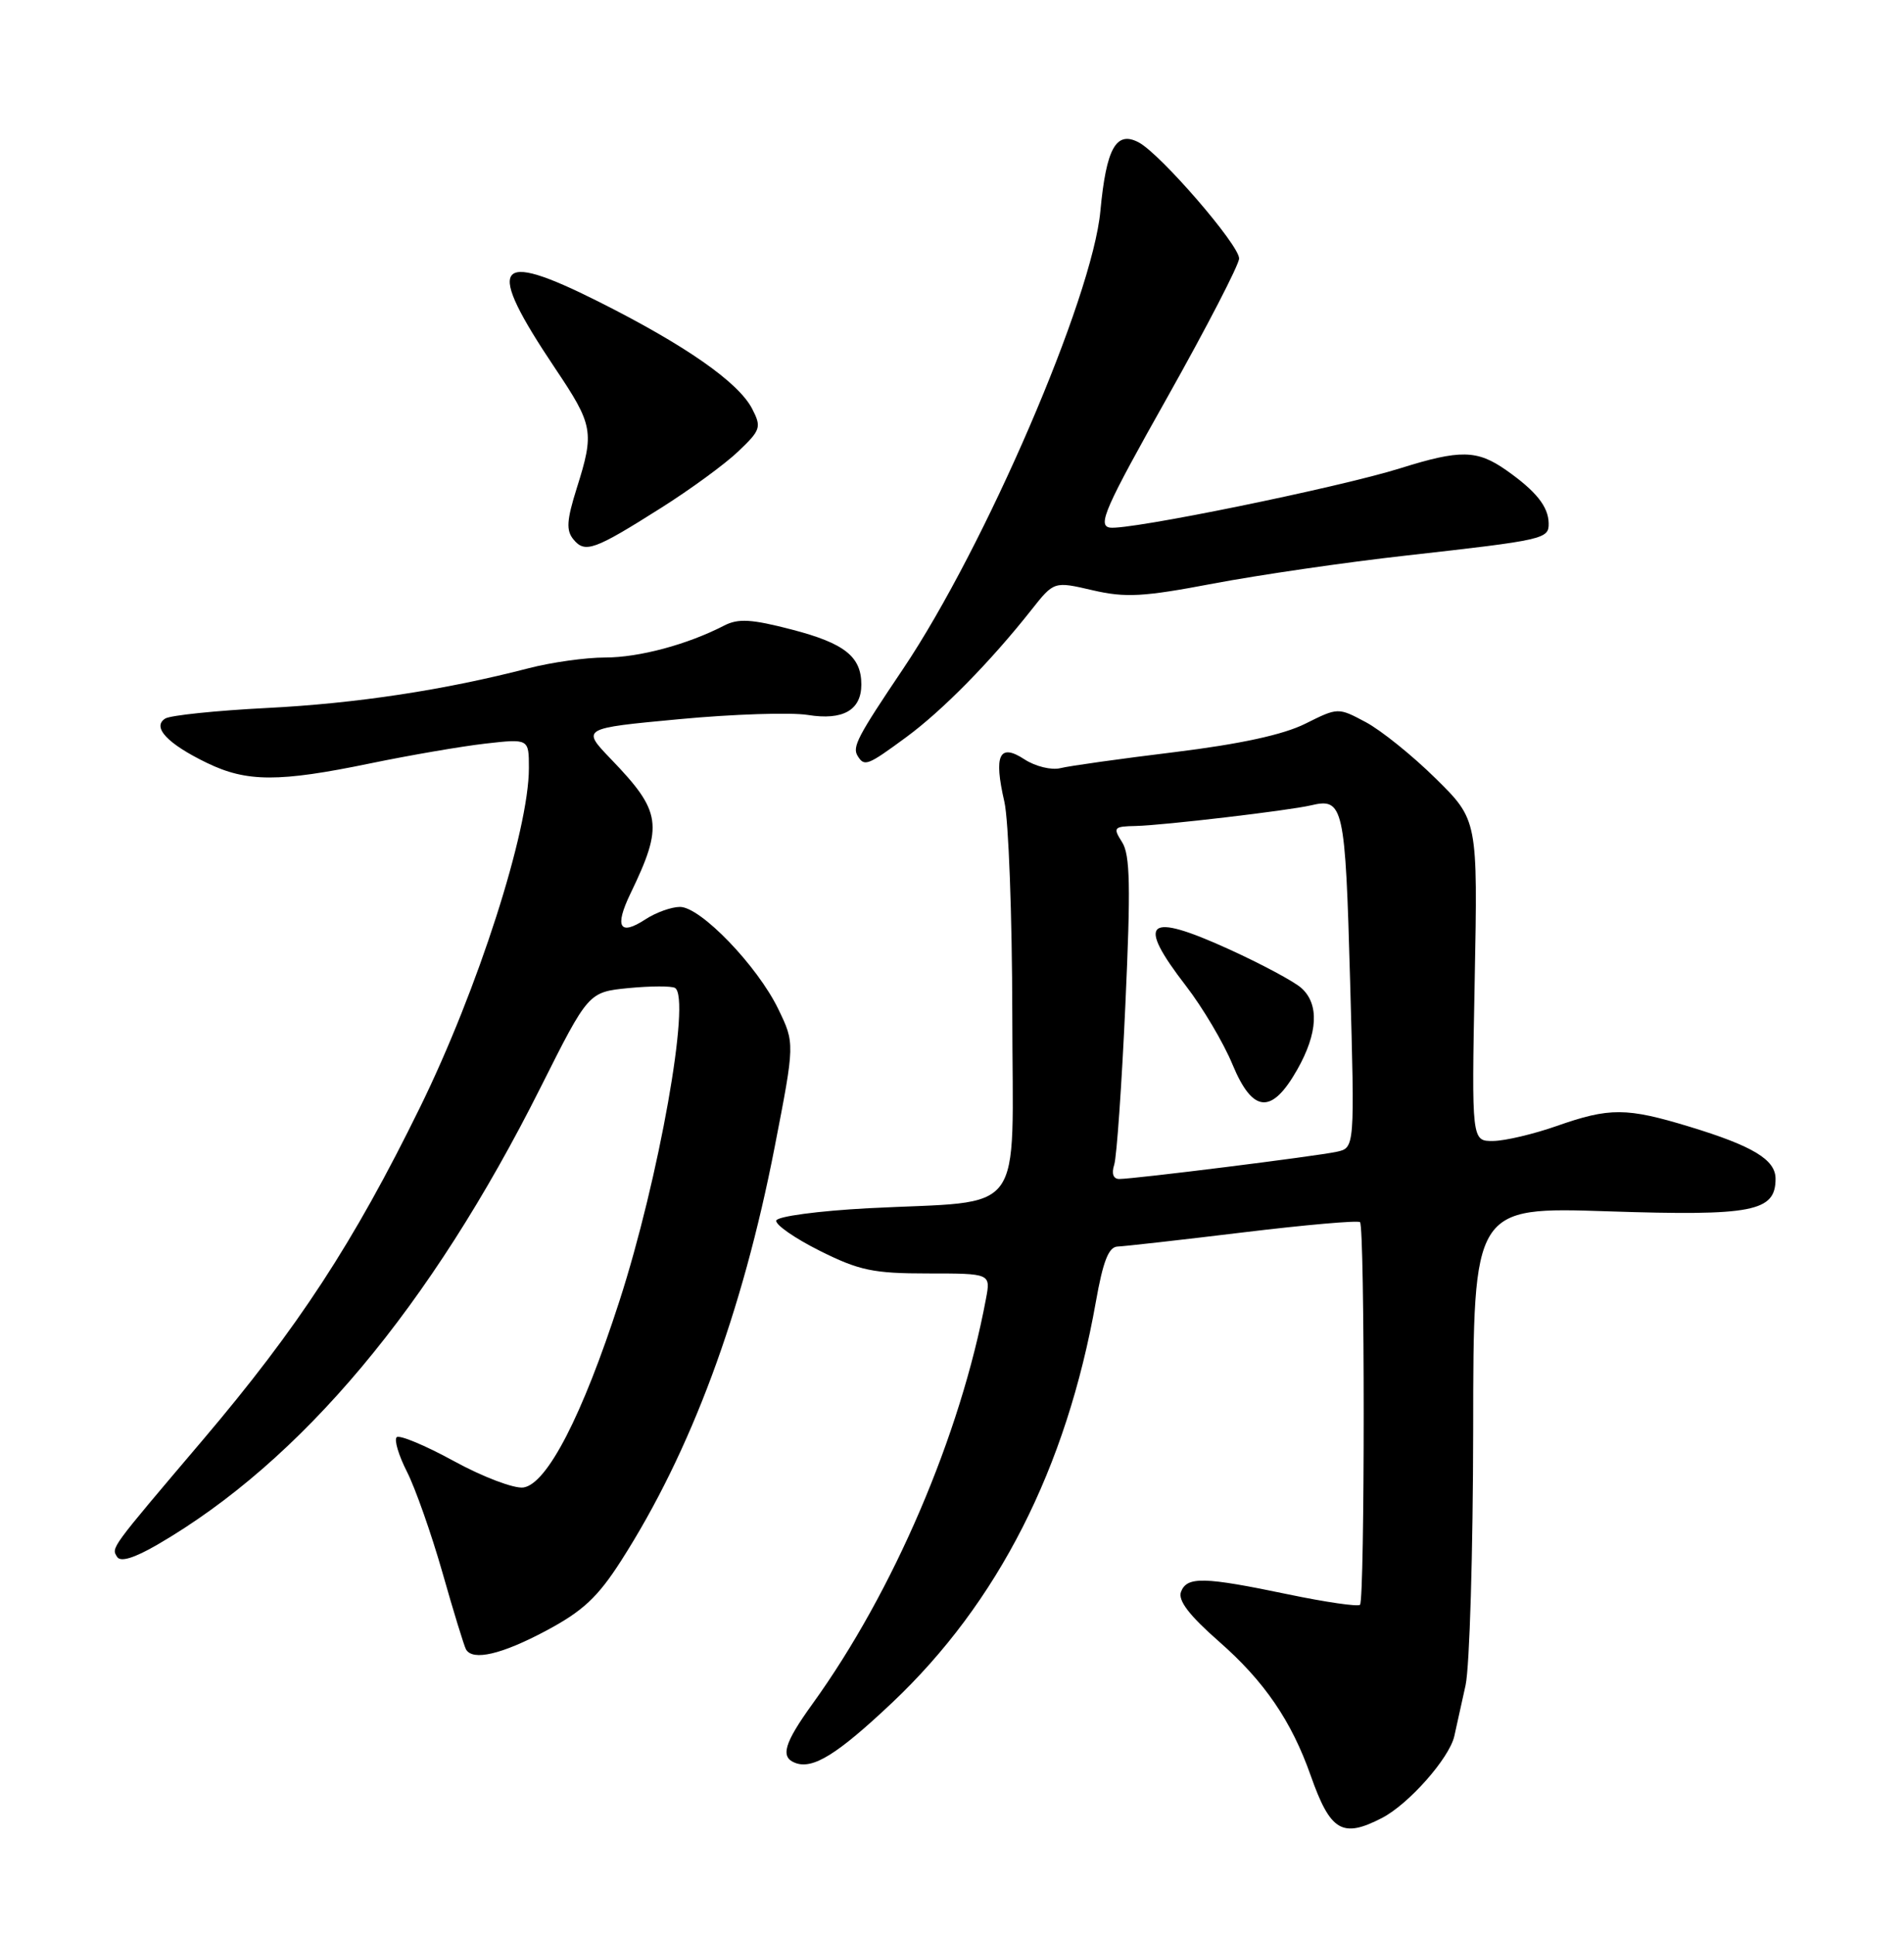 <?xml version="1.0" encoding="UTF-8" standalone="no"?>
<!DOCTYPE svg PUBLIC "-//W3C//DTD SVG 1.1//EN" "http://www.w3.org/Graphics/SVG/1.1/DTD/svg11.dtd" >
<svg xmlns="http://www.w3.org/2000/svg" xmlns:xlink="http://www.w3.org/1999/xlink" version="1.1" viewBox="0 0 252 256">
 <g >
 <path fill="currentColor"
d=" M 182.90 240.55 C 186.45 238.72 191.81 232.65 192.48 229.73 C 192.76 228.50 193.43 225.47 193.97 223.00 C 194.51 220.53 194.96 205.27 194.98 189.10 C 195.00 159.69 195.00 159.69 212.87 160.28 C 232.00 160.91 235.00 160.32 235.00 155.97 C 235.00 153.45 232.01 151.64 223.64 149.09 C 215.27 146.54 213.03 146.53 206.00 149.00 C 202.97 150.06 199.21 150.95 197.64 150.97 C 194.77 151.00 194.77 151.00 195.18 129.75 C 195.59 108.50 195.59 108.50 190.01 103.00 C 186.94 99.97 182.77 96.62 180.76 95.55 C 177.10 93.60 177.09 93.60 172.76 95.76 C 169.86 97.21 164.16 98.45 155.46 99.52 C 148.33 100.39 141.53 101.34 140.34 101.64 C 139.16 101.93 137.03 101.41 135.60 100.48 C 132.26 98.29 131.50 99.88 132.93 106.08 C 133.49 108.51 133.96 121.17 133.98 134.20 C 134.00 161.58 136.09 158.77 114.91 159.87 C 108.31 160.22 102.87 160.95 102.74 161.50 C 102.61 162.05 105.20 163.85 108.50 165.50 C 113.72 168.11 115.58 168.50 122.81 168.50 C 131.13 168.50 131.13 168.50 130.49 171.88 C 127.12 189.91 118.25 210.60 107.55 225.43 C 103.77 230.67 103.24 232.50 105.25 233.26 C 107.58 234.15 110.81 232.15 118.04 225.33 C 132.09 212.07 141.13 194.30 145.04 172.25 C 145.99 166.88 146.73 164.99 147.91 164.94 C 148.78 164.91 156.25 164.07 164.50 163.07 C 172.75 162.07 179.72 161.46 180.00 161.71 C 180.65 162.31 180.65 211.68 180.00 212.34 C 179.72 212.61 175.45 211.99 170.50 210.96 C 159.33 208.63 157.10 208.57 156.31 210.62 C 155.88 211.76 157.38 213.73 161.36 217.22 C 167.34 222.46 170.93 227.71 173.48 234.95 C 176.08 242.32 177.66 243.26 182.90 240.55 Z  M 72.28 215.77 C 77.14 213.18 79.11 211.34 82.20 206.52 C 91.45 192.08 98.24 173.80 102.53 151.77 C 105.20 138.04 105.20 138.04 103.01 133.52 C 100.25 127.81 92.73 120.00 90.00 120.00 C 88.86 120.00 86.81 120.74 85.43 121.64 C 82.01 123.88 81.30 122.68 83.44 118.24 C 87.82 109.17 87.56 107.40 80.86 100.44 C 76.95 96.37 76.95 96.37 89.89 95.16 C 97.01 94.49 104.67 94.24 106.91 94.60 C 111.57 95.35 114.00 93.97 114.00 90.57 C 114.00 86.88 111.78 85.12 104.83 83.31 C 99.45 81.91 97.71 81.81 95.83 82.78 C 90.99 85.28 84.59 87.00 80.08 87.00 C 77.52 87.00 72.96 87.64 69.96 88.42 C 58.85 91.30 47.18 93.08 35.31 93.68 C 28.61 94.02 22.57 94.65 21.88 95.07 C 20.07 96.19 22.16 98.42 27.40 100.95 C 32.66 103.50 36.91 103.51 49.00 101.01 C 54.23 99.93 61.09 98.75 64.25 98.39 C 70.00 97.74 70.00 97.74 70.00 101.63 C 70.00 109.89 63.25 130.92 55.58 146.54 C 46.79 164.45 39.46 175.66 26.85 190.52 C 14.48 205.09 14.73 204.75 15.50 206.00 C 15.94 206.72 17.75 206.17 20.84 204.38 C 39.87 193.33 56.99 172.91 71.55 143.88 C 77.88 131.27 77.88 131.27 83.19 130.74 C 86.11 130.46 88.88 130.45 89.34 130.72 C 91.47 132.00 87.21 156.00 81.97 172.19 C 77.08 187.31 72.40 196.37 69.27 196.82 C 68.04 196.99 63.90 195.42 60.08 193.33 C 56.26 191.24 52.85 189.82 52.50 190.17 C 52.15 190.52 52.76 192.57 53.86 194.73 C 54.96 196.89 57.08 202.90 58.56 208.08 C 60.03 213.26 61.44 217.84 61.68 218.25 C 62.58 219.80 66.41 218.90 72.28 215.77 Z  M 119.93 97.55 C 124.71 94.04 131.07 87.58 136.50 80.71 C 139.50 76.91 139.50 76.91 144.61 78.10 C 148.97 79.11 151.32 78.98 160.61 77.21 C 166.60 76.08 178.03 74.41 186.00 73.52 C 204.46 71.45 205.01 71.32 204.97 69.23 C 204.93 67.02 203.30 64.99 199.35 62.21 C 195.49 59.51 193.27 59.47 185.33 61.96 C 177.20 64.51 149.33 70.20 146.89 69.81 C 145.23 69.54 146.26 67.21 154.49 52.59 C 159.72 43.28 164.00 35.01 164.00 34.20 C 164.00 32.40 153.62 20.40 150.73 18.85 C 147.73 17.25 146.42 19.59 145.64 27.91 C 144.58 39.42 130.37 72.36 119.53 88.50 C 113.47 97.50 112.78 98.83 113.51 100.02 C 114.41 101.47 114.80 101.32 119.93 97.55 Z  M 87.50 67.20 C 91.35 64.77 95.94 61.42 97.70 59.74 C 100.68 56.91 100.81 56.53 99.55 54.09 C 97.73 50.57 90.68 45.66 79.16 39.88 C 65.38 32.97 64.17 34.86 73.47 48.73 C 78.53 56.27 78.69 57.14 76.33 64.61 C 75.00 68.85 74.91 70.19 75.91 71.39 C 77.44 73.23 78.66 72.79 87.50 67.20 Z  M 147.47 154.11 C 147.80 153.07 148.47 143.50 148.95 132.86 C 149.66 117.32 149.58 113.09 148.51 111.43 C 147.28 109.49 147.40 109.35 150.34 109.29 C 154.02 109.20 170.57 107.25 173.51 106.56 C 177.81 105.54 178.05 106.61 178.69 129.77 C 179.31 151.88 179.31 151.88 176.91 152.40 C 174.20 152.99 150.12 156.00 148.14 156.00 C 147.34 156.00 147.09 155.29 147.47 154.11 Z  M 171.71 141.50 C 174.43 136.69 174.62 132.87 172.25 130.74 C 171.29 129.87 166.96 127.56 162.64 125.59 C 151.73 120.63 150.32 121.84 156.98 130.47 C 159.17 133.31 161.94 137.98 163.13 140.86 C 165.81 147.31 168.32 147.50 171.71 141.50 Z "/>
</g>
</svg>